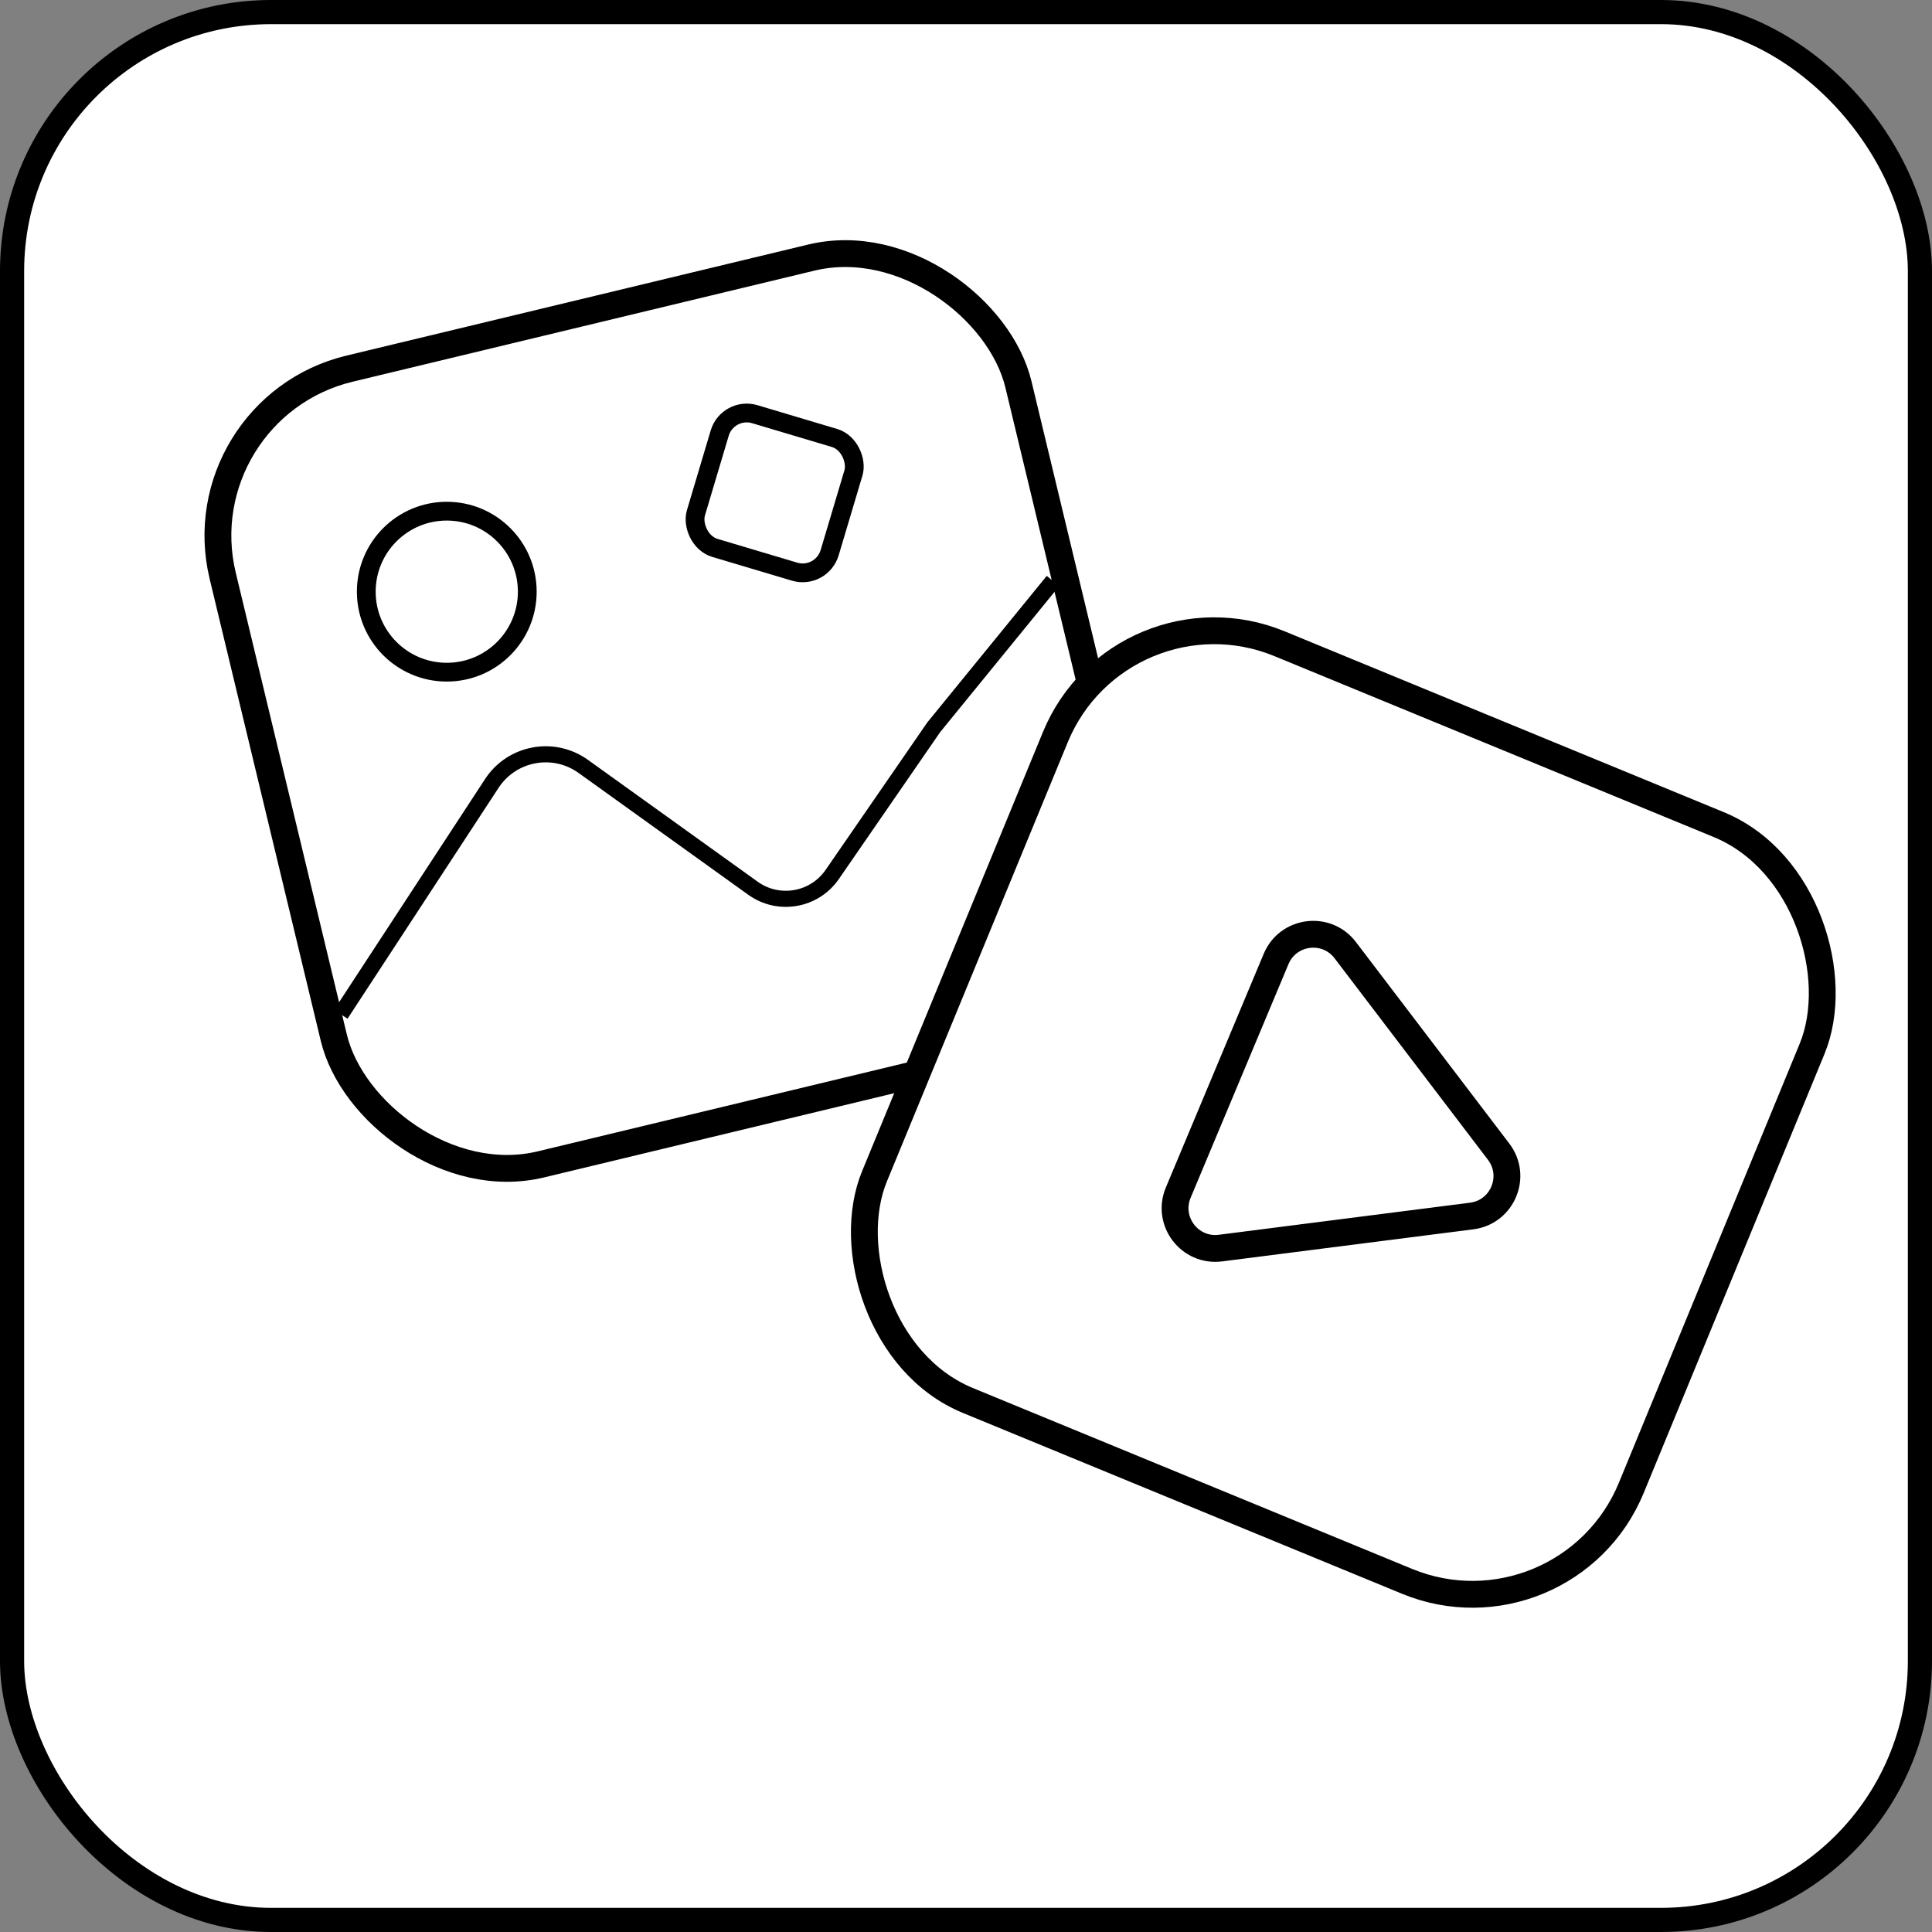 <svg width="720" height="720" viewBox="0 0 720 720" fill="none" xmlns="http://www.w3.org/2000/svg">
<rect x="0" y="0" width="720" height="720" fill="#808080" stroke="none"/>
<rect x="4.5" y="4.5" width="711" height="711" rx="96.5" fill="white" stroke="black" stroke-width="9"/>
<rect x="68.031" y="152.356" width="305" height="305" rx="64" transform="rotate(-13.524 68.031 152.356)" fill="white" stroke="black" stroke-width="10"/>
<rect x="417.667" y="215.527" width="305" height="305" rx="64" transform="rotate(22.382 417.667 215.527)" fill="white" stroke="black" stroke-width="10"/>
<path d="M501.332 354.093L558.505 429.206C565.499 438.394 559.923 451.707 548.469 453.17L454.833 465.127C443.379 466.59 434.637 455.105 439.097 444.454L475.56 357.384C480.02 346.733 494.338 344.905 501.332 354.093Z" fill="white" stroke="black" stroke-width="10"/>
<circle cx="166.5" cy="220.5" r="30" fill="white" stroke="black" stroke-width="7"/>
<rect x="271.212" y="151.354" width="52" height="52" rx="10.5" transform="rotate(16.603 271.212 151.354)" fill="white" stroke="black" stroke-width="7"/>
<path d="M127 378L183.28 291.972C190.759 280.539 206.26 277.647 217.359 285.614L280.616 331.021C290.163 337.875 303.477 335.559 310.149 325.884L348 271L392.418 216.514" stroke="black" stroke-width="6"/>
</svg>
